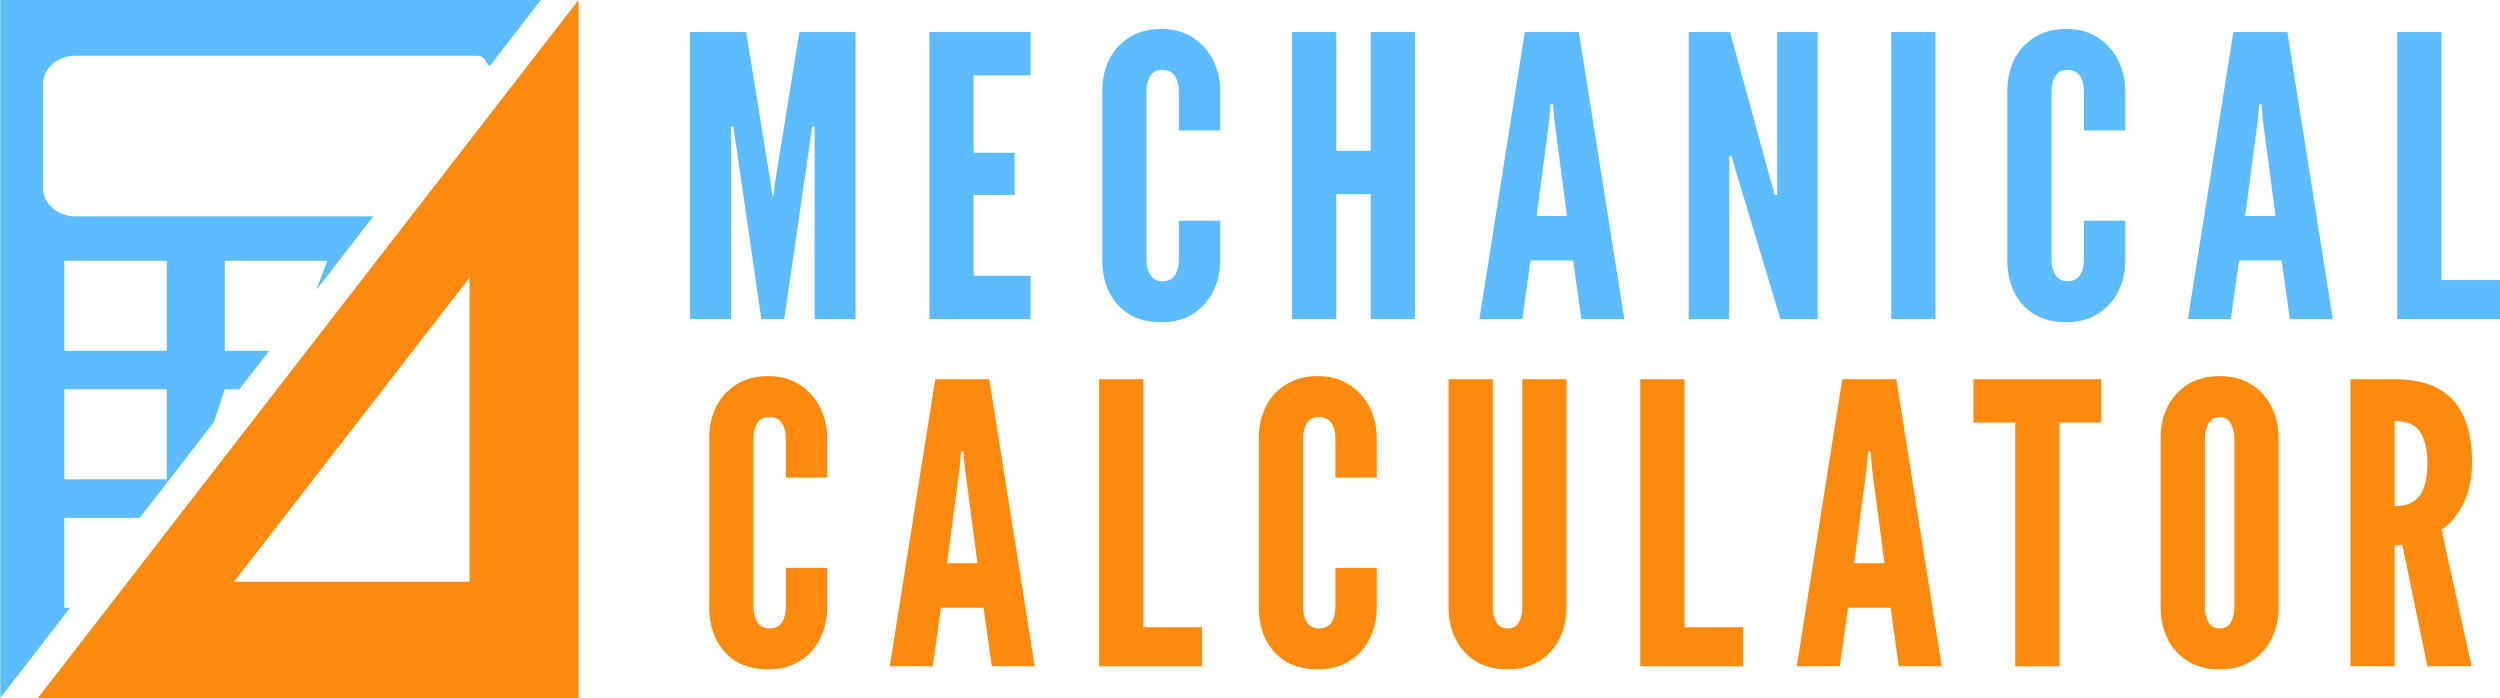<svg width="605" height="169" viewBox="0 0 605 169" fill="none" xmlns="http://www.w3.org/2000/svg">
<path d="M167 77.227V7.756H180.577L186.425 43.768L186.92 47.454H187.118L187.614 43.768L193.461 7.756H207.038V77.227H197.128V30.63H196.533L196.137 33.56L189.794 77.227H184.244L177.902 33.56L177.505 30.63H176.911V77.227H167Z" fill="#5DBBFF"/>
<path d="M224.914 77.227V7.756H249.393V18.248H235.618V36.962H245.528V47.17H235.618V66.736H249.393V77.227H224.914Z" fill="#5DBBFF"/>
<path d="M281.023 77.984C277.983 77.984 275.39 77.338 273.243 76.046C271.129 74.723 269.51 72.927 268.387 70.658C267.297 68.39 266.752 65.822 266.752 62.955V22.029C266.752 19.193 267.313 16.641 268.436 14.373C269.593 12.104 271.244 10.308 273.392 8.985C275.539 7.662 278.083 7 281.023 7C283.236 7 285.218 7.394 286.969 8.181C288.72 8.969 290.206 10.056 291.429 11.442C292.684 12.797 293.642 14.388 294.303 16.216C294.963 18.011 295.294 19.949 295.294 22.029V31.575H285.284V22.029C285.284 20.579 284.97 19.366 284.343 18.39C283.715 17.413 282.674 16.924 281.221 16.924C279.899 16.924 278.941 17.429 278.347 18.437C277.752 19.445 277.455 20.642 277.455 22.029V62.955C277.455 64.341 277.769 65.538 278.396 66.547C279.057 67.555 279.999 68.059 281.221 68.059C282.707 68.059 283.748 67.571 284.343 66.594C284.97 65.617 285.284 64.404 285.284 62.955V53.409H295.294V62.955C295.294 65.791 294.716 68.343 293.559 70.611C292.403 72.879 290.751 74.675 288.604 75.999C286.49 77.322 283.963 77.984 281.023 77.984Z" fill="#5DBBFF"/>
<path d="M312.677 77.227V7.756H323.38V36.49H331.705V7.756H342.408V77.227H331.705V46.981H323.38V77.227H312.677Z" fill="#5DBBFF"/>
<path d="M358.006 77.227L369.006 7.756H382.088L393.089 77.227H382.683L380.701 63.05H370.394L368.412 77.227H358.006ZM371.88 52.274H379.214L376.142 28.928L375.844 25.242H375.25L374.953 28.928L371.88 52.274Z" fill="#5DBBFF"/>
<path d="M408.665 77.227V7.756H418.675L428.585 43.957L429.477 47.17H430.072V7.756H439.883V77.227H430.865L419.963 41.027L419.071 37.813H418.477V77.227H408.665Z" fill="#5DBBFF"/>
<path d="M457.676 77.227V7.756H468.379V77.227H457.676Z" fill="#5DBBFF"/>
<path d="M500.041 77.984C497.002 77.984 494.408 77.338 492.261 76.046C490.147 74.723 488.528 72.927 487.405 70.658C486.315 68.39 485.77 65.822 485.77 62.955V22.029C485.77 19.193 486.331 16.641 487.454 14.373C488.611 12.104 490.262 10.308 492.41 8.985C494.557 7.662 497.101 7 500.041 7C502.254 7 504.236 7.394 505.987 8.181C507.738 8.969 509.225 10.056 510.447 11.442C511.702 12.797 512.66 14.388 513.321 16.216C513.982 18.011 514.312 19.949 514.312 22.029V31.575H504.302V22.029C504.302 20.579 503.989 19.366 503.361 18.39C502.733 17.413 501.693 16.924 500.239 16.924C498.918 16.924 497.96 17.429 497.365 18.437C496.77 19.445 496.473 20.642 496.473 22.029V62.955C496.473 64.341 496.787 65.538 497.415 66.547C498.075 67.555 499.017 68.059 500.239 68.059C501.726 68.059 502.766 67.571 503.361 66.594C503.989 65.617 504.302 64.404 504.302 62.955V53.409H514.312V62.955C514.312 65.791 513.734 68.343 512.578 70.611C511.421 72.879 509.77 74.675 507.622 75.999C505.508 77.322 502.981 77.984 500.041 77.984Z" fill="#5DBBFF"/>
<path d="M529.465 77.227L540.466 7.756H553.547L564.548 77.227H554.142L552.16 63.05H541.853L539.871 77.227H529.465ZM543.34 52.274H550.673L547.601 28.928L547.304 25.242H546.709L546.412 28.928L543.34 52.274Z" fill="#5DBBFF"/>
<path d="M580.125 77.227V7.756H590.828V67.775H605V77.227H580.125Z" fill="#5DBBFF"/>
<path d="M185.905 162C182.866 162 180.273 161.354 178.125 160.062C176.011 158.739 174.392 156.943 173.269 154.675C172.179 152.406 171.634 149.839 171.634 146.972V106.045C171.634 103.209 172.196 100.657 173.319 98.389C174.475 96.121 176.127 94.325 178.274 93.001C180.421 91.678 182.965 91.016 185.905 91.016C188.118 91.016 190.101 91.41 191.851 92.198C193.602 92.986 195.089 94.073 196.311 95.459C197.566 96.814 198.524 98.405 199.185 100.232C199.846 102.028 200.176 103.966 200.176 106.045V115.591H190.167V106.045C190.167 104.596 189.853 103.383 189.225 102.406C188.597 101.429 187.557 100.941 186.103 100.941C184.782 100.941 183.824 101.445 183.229 102.453C182.635 103.461 182.337 104.659 182.337 106.045V146.972C182.337 148.358 182.651 149.555 183.279 150.563C183.939 151.571 184.881 152.076 186.103 152.076C187.59 152.076 188.63 151.587 189.225 150.611C189.853 149.634 190.167 148.421 190.167 146.972V137.425H200.176V146.972C200.176 149.807 199.598 152.359 198.442 154.628C197.286 156.896 195.634 158.692 193.487 160.015C191.372 161.338 188.845 162 185.905 162Z" fill="#FB8A0F"/>
<path d="M215.329 161.244L226.33 91.773H239.412L250.412 161.244H240.006L238.024 147.066H227.717L225.735 161.244H215.329ZM229.204 136.291H236.538L233.465 112.945L233.168 109.259H232.573L232.276 112.945L229.204 136.291Z" fill="#FB8A0F"/>
<path d="M265.989 161.244V91.773H276.692V151.792H290.864V161.244H265.989Z" fill="#FB8A0F"/>
<path d="M318.903 162C315.864 162 313.271 161.354 311.123 160.062C309.009 158.739 307.39 156.943 306.267 154.675C305.177 152.406 304.632 149.839 304.632 146.972V106.045C304.632 103.209 305.194 100.657 306.317 98.389C307.473 96.121 309.125 94.325 311.272 93.001C313.419 91.678 315.963 91.016 318.903 91.016C321.117 91.016 323.099 91.41 324.849 92.198C326.6 92.986 328.087 94.073 329.309 95.459C330.565 96.814 331.523 98.405 332.183 100.232C332.844 102.028 333.174 103.966 333.174 106.045V115.591H323.165V106.045C323.165 104.596 322.851 103.383 322.223 102.406C321.596 101.429 320.555 100.941 319.101 100.941C317.78 100.941 316.822 101.445 316.227 102.453C315.633 103.461 315.335 104.659 315.335 106.045V146.972C315.335 148.358 315.649 149.555 316.277 150.563C316.938 151.571 317.879 152.076 319.101 152.076C320.588 152.076 321.629 151.587 322.223 150.611C322.851 149.634 323.165 148.421 323.165 146.972V137.425H333.174V146.972C333.174 149.807 332.596 152.359 331.44 154.628C330.284 156.896 328.632 158.692 326.485 160.015C324.37 161.338 321.843 162 318.903 162Z" fill="#FB8A0F"/>
<path d="M364.828 162C361.822 162 359.245 161.338 357.098 160.015C354.984 158.692 353.365 156.896 352.242 154.628C351.119 152.359 350.557 149.807 350.557 146.972V91.773H361.261V146.972C361.261 148.326 361.541 149.524 362.103 150.563C362.665 151.571 363.573 152.076 364.828 152.076C366.15 152.076 367.075 151.571 367.603 150.563C368.132 149.524 368.396 148.326 368.396 146.972V91.773H379.099V146.972C379.099 149.807 378.521 152.359 377.365 154.628C376.242 156.896 374.607 158.692 372.459 160.015C370.345 161.338 367.801 162 364.828 162Z" fill="#FB8A0F"/>
<path d="M396.955 161.244V91.773H407.658V151.792H421.83V161.244H396.955Z" fill="#FB8A0F"/>
<path d="M434.831 161.244L445.832 91.773H458.914L469.914 161.244H459.508L457.526 147.066H447.219L445.237 161.244H434.831ZM448.706 136.291H456.04L452.967 112.945L452.67 109.259H452.076L451.778 112.945L448.706 136.291Z" fill="#FB8A0F"/>
<path d="M487.691 161.244V102.264H477.582V91.773H508.503V102.264H498.394V161.244H487.691Z" fill="#FB8A0F"/>
<path d="M537.147 162C534.174 162 531.614 161.338 529.467 160.015C527.352 158.692 525.717 156.896 524.561 154.628C523.438 152.359 522.876 149.807 522.876 146.972V106.045C522.876 103.178 523.438 100.626 524.561 98.389C525.717 96.121 527.352 94.325 529.467 93.001C531.614 91.678 534.174 91.016 537.147 91.016C540.12 91.016 542.664 91.678 544.778 93.001C546.926 94.325 548.561 96.121 549.684 98.389C550.84 100.657 551.418 103.209 551.418 106.045V146.972C551.418 149.807 550.84 152.359 549.684 154.628C548.561 156.896 546.926 158.692 544.778 160.015C542.664 161.338 540.12 162 537.147 162ZM537.147 152.076C538.469 152.076 539.394 151.556 539.922 150.516C540.451 149.445 540.715 148.263 540.715 146.972V106.045C540.715 104.753 540.434 103.588 539.873 102.548C539.311 101.477 538.403 100.941 537.147 100.941C535.925 100.941 535.016 101.477 534.422 102.548C533.86 103.588 533.579 104.753 533.579 106.045V146.972C533.579 148.263 533.86 149.445 534.422 150.516C534.983 151.556 535.892 152.076 537.147 152.076Z" fill="#FB8A0F"/>
<path d="M568.801 161.244V91.773H579.504C585.913 91.773 590.637 93.474 593.676 96.877C596.716 100.248 598.235 105.226 598.235 111.811C598.235 115.717 597.509 119.104 596.055 121.971C594.634 124.807 592.9 126.886 590.852 128.21L598.136 161.244H587.433L581.387 131.943H579.504V161.244H568.801ZM579.504 122.491C581.487 122.491 583.056 122.082 584.212 121.262C585.368 120.412 586.194 119.215 586.69 117.671C587.185 116.127 587.433 114.3 587.433 112.189C587.433 108.881 586.855 106.344 585.699 104.58C584.575 102.784 582.511 101.886 579.504 101.886V122.491Z" fill="#FB8A0F"/>
<path d="M15.566 147.097V125.324H33.828L51.75 102.187L54.404 94.22H57.922L65.149 84.889H54.404V63.116H79.211L76.557 70.16L90.346 52.362H18.261C13.918 52.362 10.397 49.272 10.397 45.46V20.382C10.397 16.57 13.918 13.48 18.261 13.48H115.059C117.518 13.48 117.034 14.492 118.476 16.043L130.902 0H0.062V168.997H0L16.964 147.094H15.566V147.097ZM15.566 63.113H40.374V84.886H15.566V63.113ZM15.566 94.22H40.374V115.993H15.566V94.22Z" fill="#5DBBFF"/>
<path d="M9.098 169H140V0L9.098 169ZM113.636 140.776H56.637L113.636 67.189V140.776Z" fill="#FB8A0F"/>
</svg>

